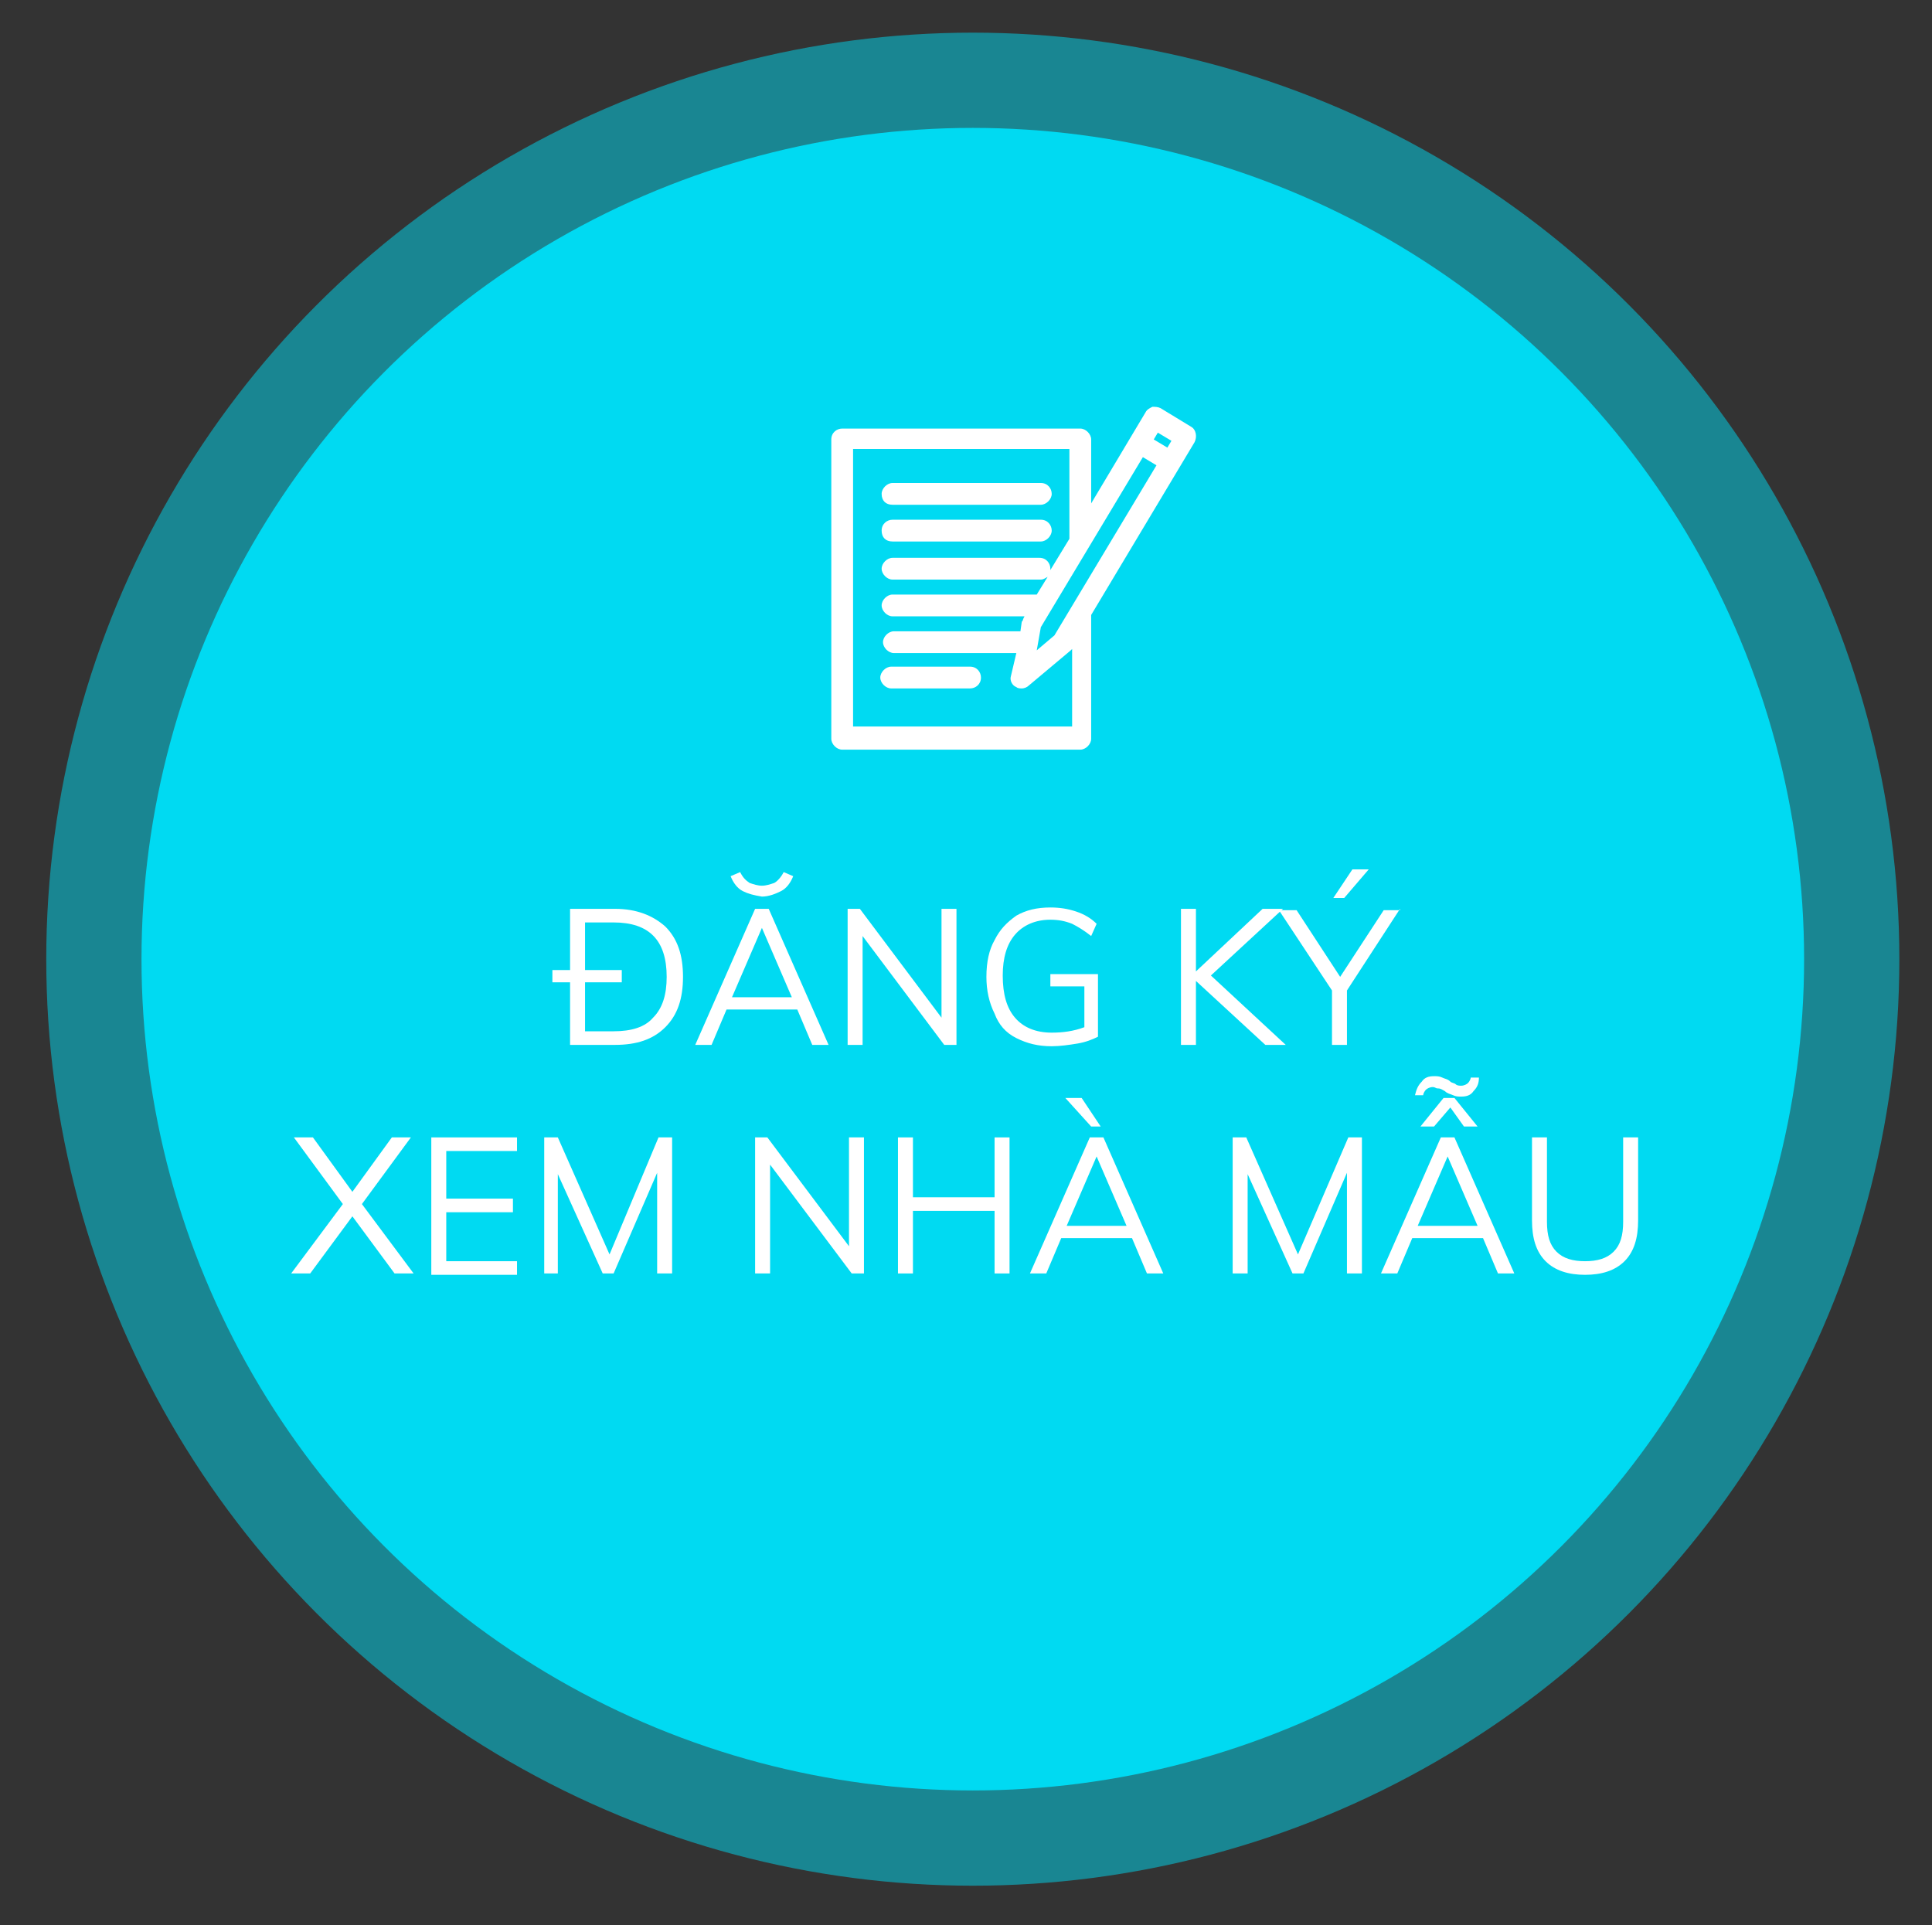 <?xml version="1.0" encoding="utf-8"?>
<!-- Generator: Adobe Illustrator 19.0.0, SVG Export Plug-In . SVG Version: 6.00 Build 0)  -->
<svg version="1.1" id="Layer_1" xmlns="http://www.w3.org/2000/svg" xmlns:xlink="http://www.w3.org/1999/xlink" x="0px" y="0px"
	 viewBox="0 0 142 141.5" style="enable-background:new 0 0 142 141.5;" xml:space="preserve">
<rect x="0" y="0" width="142" height="141.5" fill="#333333" stroke="none"/>
<style type="text/css">
	.st0{opacity:0.5;fill:#00DAF2;}
	.st1{fill:#00DAF2;}
	.st2{fill:#FFFFFF;}
</style>
<circle class="st0" cx="71.5" cy="70.5" r="68.1"/>
<circle class="st1" cx="71.5" cy="70.5" r="61.1"/>
<g>
	<path class="st2" d="M48.9,68.1c0.9,0.9,1.3,2.1,1.3,3.7c0,1.6-0.4,2.8-1.3,3.7s-2.1,1.3-3.7,1.3h-3.3v-4.6h-1.3v-0.9h1.3v-4.5h3.3
		C46.8,66.8,48,67.3,48.9,68.1z M48,74.8c0.7-0.7,1-1.7,1-3c0-2.7-1.3-4-3.9-4H43v3.5h2.7v0.9H43v3.6h2.1
		C46.4,75.8,47.4,75.5,48,74.8z"/>
	<path class="st2" d="M59.7,76.8l-1.1-2.6h-5.2l-1.1,2.6h-1.2l4.4-10h1l4.4,10H59.7z M54.6,65.5c-0.4-0.2-0.7-0.6-0.9-1.1l0.7-0.3
		c0.2,0.4,0.4,0.6,0.7,0.8c0.3,0.1,0.6,0.2,0.9,0.2c0.3,0,0.6-0.1,0.9-0.2c0.2-0.1,0.5-0.4,0.7-0.8l0.7,0.3
		c-0.2,0.5-0.5,0.9-0.9,1.1c-0.4,0.2-0.9,0.4-1.4,0.4C55.4,65.8,55,65.7,54.6,65.5z M53.8,73.3h4.4L56,68.2L53.8,73.3z"/>
	<path class="st2" d="M69.2,66.8h1.1v10h-0.9l-6-8v8h-1.1v-10h0.9l6,8V66.8z"/>
	<path class="st2" d="M80.7,71.6v4.6c-0.4,0.2-0.9,0.4-1.5,0.5s-1.3,0.2-1.9,0.2c-1,0-1.8-0.2-2.6-0.6s-1.3-1-1.6-1.8
		c-0.4-0.8-0.6-1.7-0.6-2.7c0-1.1,0.2-2,0.6-2.7c0.4-0.8,0.9-1.3,1.6-1.8c0.7-0.4,1.5-0.6,2.5-0.6c0.7,0,1.3,0.1,1.9,0.3
		c0.6,0.2,1.1,0.5,1.5,0.9l-0.4,0.9c-0.5-0.4-1-0.7-1.4-0.9c-0.5-0.2-1-0.3-1.6-0.3c-1.1,0-2,0.4-2.6,1.1c-0.6,0.7-0.9,1.7-0.9,3
		c0,1.4,0.3,2.4,0.9,3.1c0.6,0.7,1.5,1.1,2.7,1.1c0.8,0,1.6-0.1,2.4-0.4v-3h-2.5v-0.9H80.7z"/>
	<path class="st2" d="M94.5,76.8H93l-5.1-4.7v4.7h-1.1v-10h1.1v4.6l4.9-4.6h1.5L89,71.7L94.5,76.8z"/>
	<path class="st2" d="M102.9,66.8L99,72.8v4h-1.1v-4l-3.9-5.9h1.3l3.2,4.9l3.2-4.9H102.9z M98.8,66H98l1.4-2.1h1.2L98.8,66z"/>
	<path class="st2" d="M26.6,88.5l3.8,5.1H29l-3.1-4.2l-3.1,4.2h-1.4l3.8-5.1l-3.6-4.9H23l2.9,4l2.9-4h1.4L26.6,88.5z"/>
	<path class="st2" d="M31.7,93.6v-10H38v1h-5.2v3.5h4.9v1h-4.9v3.6H38v1H31.7z"/>
	<path class="st2" d="M48.4,83.6h1v10h-1.1v-7.4l-3.2,7.4h-0.8L41,86.3l0,7.3H40v-10h1l3.8,8.6L48.4,83.6z"/>
	<path class="st2" d="M62.4,83.6h1.1v10h-0.9l-6-8v8h-1.1v-10h0.9l6,8V83.6z"/>
	<path class="st2" d="M73.1,83.6h1.1v10h-1.1V89h-6v4.6h-1.1v-10h1.1v4.4h6V83.6z"/>
	<path class="st2" d="M84.3,93.6L83.2,91H78l-1.1,2.6h-1.2l4.4-10h1l4.4,10H84.3z M80.2,82.8l-1.9-2.1h1.2l1.4,2.1H80.2z M78.4,90.1
		h4.4L80.6,85L78.4,90.1z"/>
	<path class="st2" d="M99.1,83.6h1v10H99v-7.4l-3.2,7.4h-0.8l-3.3-7.3l0,7.3h-1.1v-10h1l3.8,8.6L99.1,83.6z"/>
	<path class="st2" d="M110.1,93.6L109,91h-5.2l-1.1,2.6h-1.2l4.4-10h1l4.4,10H110.1z M104.5,79.5c0.2-0.3,0.5-0.4,0.9-0.4
		c0.2,0,0.4,0,0.6,0.1c0.2,0.1,0.4,0.1,0.6,0.3c0.1,0.1,0.3,0.1,0.4,0.2c0.1,0.1,0.3,0.1,0.4,0.1c0.2,0,0.4-0.1,0.5-0.2
		c0.1-0.1,0.2-0.3,0.2-0.4h0.6c0,0.4-0.1,0.7-0.4,1c-0.2,0.3-0.5,0.4-0.9,0.4c-0.2,0-0.4,0-0.6-0.1s-0.4-0.1-0.6-0.3
		c-0.2-0.1-0.3-0.2-0.5-0.2s-0.2-0.1-0.4-0.1c-0.2,0-0.4,0.1-0.5,0.2c-0.1,0.1-0.2,0.3-0.2,0.4h-0.6
		C104.1,80.1,104.2,79.8,104.5,79.5z M104.2,90.1h4.4l-2.2-5.1L104.2,90.1z M105.4,82.8h-1l1.7-2.1h0.8l1.7,2.1h-1l-1-1.4
		L105.4,82.8z"/>
	<path class="st2" d="M113.6,92.7c-0.7-0.7-1-1.7-1-3v-6.1h1.1v6.2c0,1,0.2,1.7,0.7,2.2c0.5,0.5,1.2,0.7,2.1,0.7
		c0.9,0,1.6-0.2,2.1-0.7c0.5-0.5,0.7-1.2,0.7-2.2v-6.2h1.1v6.1c0,1.3-0.3,2.3-1,3c-0.7,0.7-1.7,1-2.9,1
		C115.3,93.7,114.3,93.4,113.6,92.7z"/>
</g>
<g>
	<path class="st2" d="M65.6,37.1h10.9c0.4,0,0.8-0.4,0.8-0.8c0-0.4-0.3-0.8-0.8-0.8H65.6c-0.4,0-0.8,0.4-0.8,0.8
		C64.8,36.8,65.1,37.1,65.6,37.1L65.6,37.1z M65.6,37.1"/>
	<path class="st2" d="M65.6,39.8h10.9c0.4,0,0.8-0.4,0.8-0.8c0-0.4-0.3-0.8-0.8-0.8H65.6c-0.4,0-0.8,0.3-0.8,0.8
		C64.8,39.5,65.1,39.8,65.6,39.8L65.6,39.8z M65.6,39.8"/>
	<path class="st2" d="M71.3,49h-5.8c-0.4,0-0.8,0.4-0.8,0.8c0,0.4,0.4,0.8,0.8,0.8h5.8c0.4,0,0.8-0.3,0.8-0.8
		C72.1,49.4,71.8,49,71.3,49L71.3,49z M71.3,49"/>
	<path class="st2" d="M87.6,31.4L85.3,30c-0.2-0.1-0.4-0.1-0.6-0.1c-0.2,0.1-0.4,0.2-0.5,0.4l-4,6.7v-4.7c0-0.4-0.4-0.8-0.8-0.8
		H61.9c-0.4,0-0.8,0.3-0.8,0.8v22c0,0.4,0.4,0.8,0.8,0.8h17.5c0.4,0,0.8-0.4,0.8-0.8v-9.1l7.6-12.7C88,32.1,87.9,31.6,87.6,31.4
		L87.6,31.4z M77.5,46.7l-1.3,1.1l0.3-1.7L84,33.6l1,0.6L77.5,46.7z M85.8,32.9l-1-0.6l0.3-0.5l1,0.6L85.8,32.9z M62.7,53.5V33h15.9
		v6.6l-1.4,2.3c0,0,0-0.1,0-0.1c0-0.4-0.3-0.8-0.8-0.8H65.6c-0.4,0-0.8,0.4-0.8,0.8c0,0.4,0.4,0.8,0.8,0.8h10.9
		c0.2,0,0.3-0.1,0.5-0.2l-0.8,1.3H65.6c-0.4,0-0.8,0.4-0.8,0.8c0,0.4,0.4,0.8,0.8,0.8h9.7l-0.1,0.2c0,0.1-0.1,0.2-0.1,0.2l-0.1,0.7
		h-9.3c-0.4,0-0.8,0.4-0.8,0.8c0,0.4,0.4,0.8,0.8,0.8h9l-0.4,1.7c-0.1,0.3,0.1,0.7,0.4,0.8c0.1,0.1,0.3,0.1,0.4,0.1
		c0.2,0,0.4-0.1,0.5-0.2l3.1-2.6c0,0,0,0,0.1-0.1v5.7H62.7z M62.7,53.5"/>
</g>
</svg>
